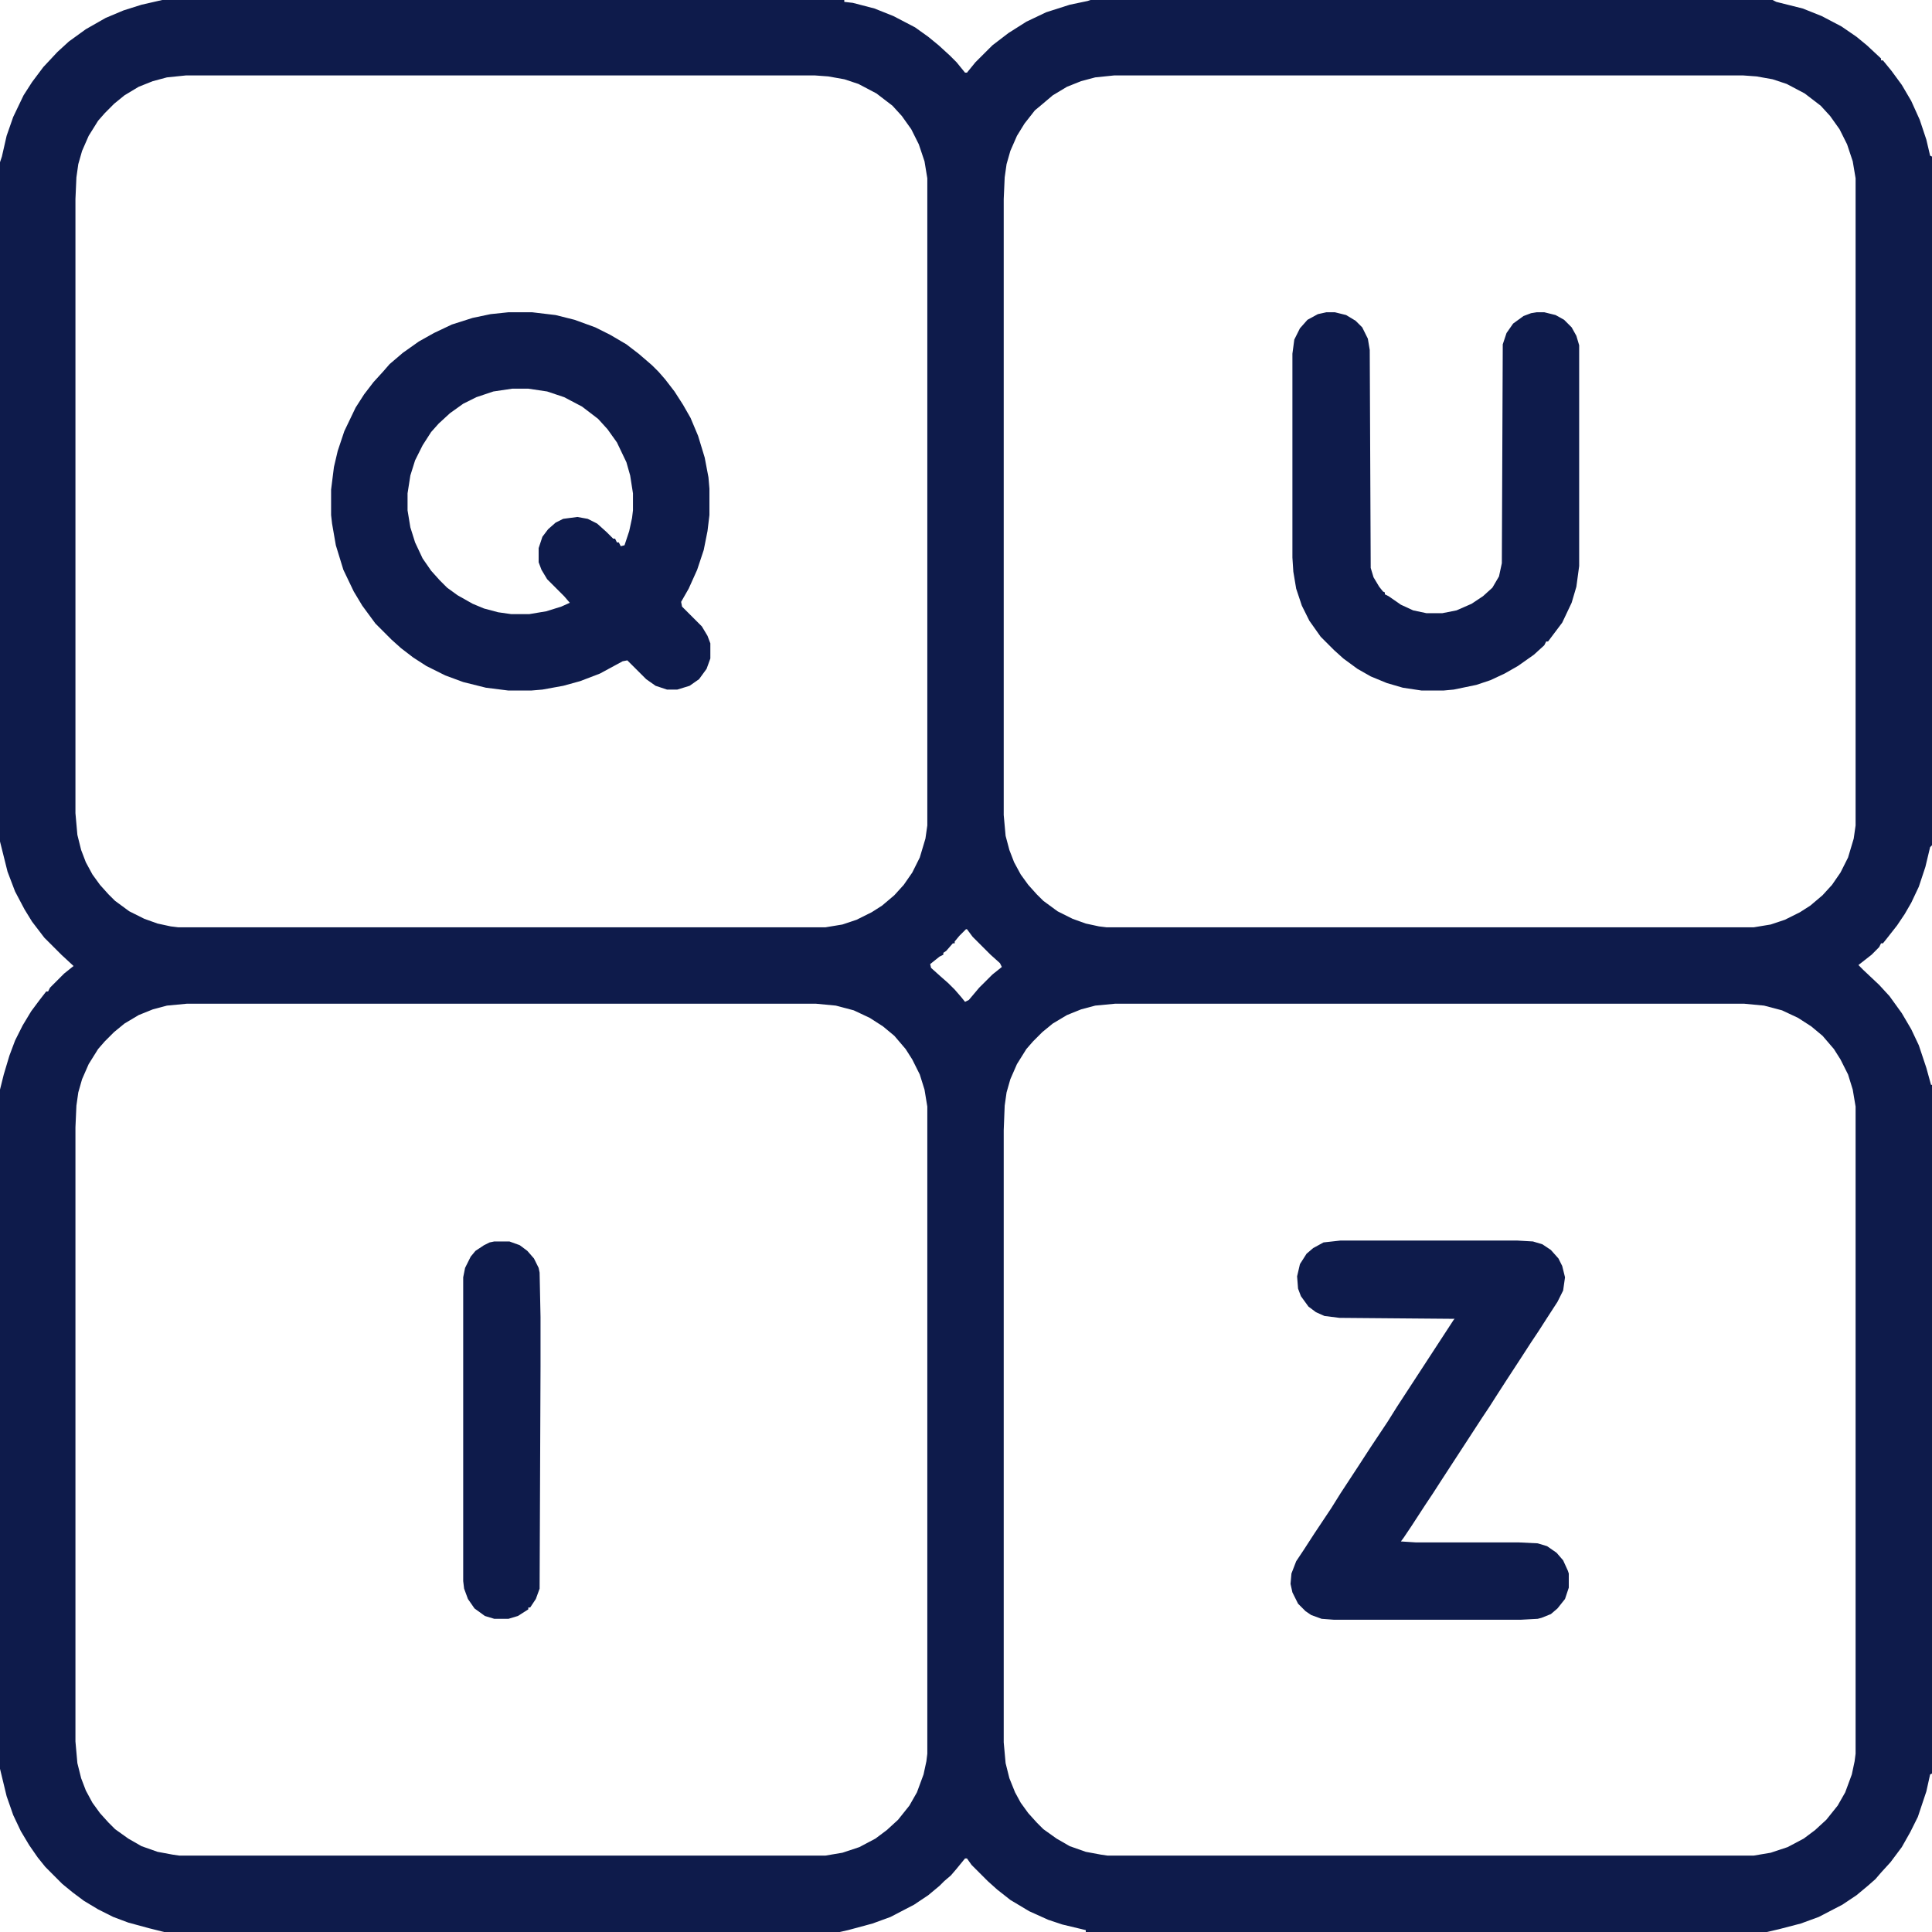 <svg width="40" height="40" viewBox="0 0 40 40" fill="none" xmlns="http://www.w3.org/2000/svg">
<g clip-path="url(#clip0_83_31)">
<path d="M3.359 0H17.48V0.039L17.656 0.059L18.105 0.176L18.496 0.332L18.945 0.566L19.219 0.762L19.434 0.938L19.668 1.152L19.805 1.289L19.98 1.504H20.02L20.195 1.289L20.547 0.938L20.879 0.684L21.25 0.449L21.66 0.254L22.148 0.098L22.52 0.02L22.578 0H36.699L36.777 0.039L37.324 0.176L37.715 0.332L38.125 0.547L38.438 0.762L38.652 0.938L38.945 1.211V1.25H38.984L39.16 1.465L39.375 1.758L39.57 2.09L39.746 2.48L39.883 2.891L39.961 3.223L40 3.242V17.5L39.961 17.539L39.863 17.949L39.727 18.359L39.57 18.691L39.434 18.926L39.277 19.16L39.062 19.434L38.984 19.531H38.945L38.906 19.609L38.75 19.766L38.477 19.98L38.574 20.078L38.906 20.391L39.121 20.625L39.375 20.977L39.57 21.309L39.727 21.641L39.883 22.109L39.98 22.461H40V36.719L39.961 36.738L39.883 37.09L39.707 37.617L39.551 37.93L39.375 38.242L39.141 38.555L38.945 38.77L38.828 38.906L38.672 39.043L38.438 39.238L38.145 39.434L37.656 39.688L37.285 39.824L36.836 39.941L36.582 40H22.48V39.961L21.992 39.844L21.699 39.746L21.309 39.57L20.918 39.336L20.645 39.121L20.449 38.945L20.117 38.613L20.02 38.477H19.98L19.805 38.691L19.688 38.828L19.551 38.945L19.453 39.043L19.219 39.238L18.926 39.434L18.438 39.688L18.066 39.824L17.559 39.961L17.383 40H3.398L3.086 39.922L2.656 39.805L2.344 39.688L2.031 39.531L1.738 39.355L1.504 39.18L1.289 39.004L0.938 38.652L0.781 38.457L0.605 38.203L0.43 37.91L0.273 37.578L0.137 37.188L0 36.621V22.559L0.078 22.246L0.195 21.855L0.312 21.543L0.469 21.23L0.645 20.938L0.82 20.703L0.957 20.527H0.996L1.035 20.449L1.328 20.156L1.523 20L1.27 19.766L0.918 19.414L0.664 19.082L0.508 18.828L0.312 18.457L0.156 18.047L0 17.422V3.359L0.039 3.242L0.137 2.812L0.273 2.422L0.488 1.973L0.664 1.699L0.898 1.387L1.191 1.074L1.426 0.859L1.777 0.605L2.188 0.371L2.559 0.215L2.93 0.098L3.359 0ZM3.848 1.562L3.457 1.602L3.164 1.68L2.871 1.797L2.578 1.973L2.363 2.148L2.168 2.344L2.031 2.5L1.836 2.812L1.699 3.125L1.621 3.398L1.582 3.672L1.562 4.121V16.836L1.602 17.285L1.68 17.598L1.777 17.852L1.914 18.105L2.07 18.32L2.246 18.516L2.383 18.652L2.676 18.867L2.988 19.023L3.262 19.121L3.535 19.18L3.691 19.199H17.09L17.441 19.141L17.734 19.043L18.047 18.887L18.262 18.75L18.516 18.535L18.711 18.32L18.887 18.066L19.043 17.754L19.16 17.363L19.199 17.09V3.691L19.141 3.34L19.023 2.988L18.867 2.676L18.672 2.402L18.477 2.188L18.145 1.934L17.773 1.738L17.48 1.641L17.148 1.582L16.875 1.562H3.848ZM23.066 1.562L22.676 1.602L22.383 1.68L22.09 1.797L21.797 1.973L21.543 2.188L21.426 2.285L21.211 2.559L21.055 2.812L20.918 3.125L20.84 3.398L20.801 3.672L20.781 4.121V16.875L20.82 17.305L20.898 17.598L20.996 17.852L21.133 18.105L21.289 18.32L21.465 18.516L21.602 18.652L21.895 18.867L22.207 19.023L22.48 19.121L22.754 19.18L22.91 19.199H36.309L36.66 19.141L36.953 19.043L37.266 18.887L37.48 18.75L37.734 18.535L37.93 18.32L38.105 18.066L38.262 17.754L38.379 17.363L38.418 17.09V3.691L38.359 3.34L38.242 2.988L38.086 2.676L37.891 2.402L37.695 2.188L37.363 1.934L36.992 1.738L36.699 1.641L36.367 1.582L36.094 1.562H23.066ZM20 19.238L19.863 19.375L19.766 19.492V19.531H19.727L19.59 19.688L19.531 19.727V19.766L19.453 19.805L19.258 19.961L19.277 20.039L19.473 20.215L19.629 20.352L19.766 20.488L19.902 20.645L19.98 20.742L20.059 20.703L20.273 20.449L20.547 20.176L20.742 20.02L20.703 19.941L20.508 19.766L20.137 19.395L20.02 19.238H20ZM3.867 20.781L3.457 20.82L3.164 20.898L2.871 21.016L2.578 21.191L2.363 21.367L2.168 21.562L2.031 21.719L1.836 22.031L1.699 22.344L1.621 22.617L1.582 22.891L1.562 23.34V36.055L1.602 36.504L1.68 36.816L1.777 37.07L1.914 37.324L2.07 37.539L2.246 37.734L2.383 37.871L2.656 38.066L2.93 38.223L3.262 38.34L3.574 38.398L3.711 38.418H17.09L17.441 38.359L17.793 38.242L18.125 38.066L18.359 37.891L18.594 37.676L18.828 37.383L18.984 37.109L19.121 36.738L19.18 36.465L19.199 36.309V22.91L19.141 22.559L19.043 22.246L18.887 21.934L18.75 21.719L18.516 21.445L18.281 21.25L18.008 21.074L17.676 20.918L17.305 20.82L16.895 20.781H3.867ZM23.086 20.781L22.676 20.82L22.383 20.898L22.09 21.016L21.797 21.191L21.582 21.367L21.387 21.562L21.25 21.719L21.055 22.031L20.918 22.344L20.84 22.617L20.801 22.891L20.781 23.398V36.074L20.82 36.504L20.898 36.816L21.016 37.109L21.133 37.324L21.289 37.539L21.465 37.734L21.602 37.871L21.875 38.066L22.148 38.223L22.48 38.34L22.793 38.398L22.93 38.418H36.309L36.66 38.359L37.012 38.242L37.344 38.066L37.578 37.891L37.812 37.676L38.047 37.383L38.203 37.109L38.34 36.738L38.398 36.465L38.418 36.309V22.91L38.359 22.559L38.262 22.246L38.105 21.934L37.969 21.719L37.734 21.445L37.5 21.25L37.227 21.074L36.895 20.918L36.523 20.82L36.113 20.781H23.086Z" fill="#0E1B4B"/>
<path d="M10.527 6.465H11.016L11.504 6.523L11.895 6.621L12.324 6.777L12.637 6.934L12.969 7.129L13.223 7.324L13.496 7.559L13.633 7.695L13.77 7.852L13.965 8.105L14.141 8.379L14.297 8.652L14.453 9.023L14.59 9.473L14.668 9.883L14.688 10.117V10.664L14.648 10.996L14.57 11.387L14.434 11.797L14.258 12.188L14.102 12.461L14.121 12.559L14.531 12.969L14.648 13.164L14.707 13.32V13.633L14.629 13.848L14.473 14.062L14.277 14.199L14.023 14.277H13.809L13.574 14.199L13.379 14.062L12.988 13.672L12.891 13.691L12.422 13.945L12.012 14.102L11.66 14.199L11.23 14.277L10.996 14.297H10.527L10.059 14.238L9.59 14.121L9.219 13.984L8.828 13.789L8.555 13.613L8.301 13.418L8.105 13.242L7.773 12.91L7.5 12.539L7.324 12.246L7.109 11.797L6.953 11.289L6.875 10.84L6.855 10.664V10.137L6.914 9.668L6.992 9.336L7.129 8.926L7.363 8.438L7.539 8.164L7.734 7.91L7.93 7.695L8.066 7.539L8.34 7.305L8.672 7.07L8.984 6.895L9.355 6.719L9.785 6.582L10.156 6.504L10.527 6.465ZM10.605 8.047L10.215 8.105L9.863 8.223L9.59 8.359L9.316 8.555L9.082 8.77L8.926 8.945L8.75 9.219L8.594 9.531L8.496 9.844L8.438 10.215V10.566L8.496 10.918L8.594 11.23L8.75 11.562L8.926 11.816L9.102 12.012L9.258 12.168L9.473 12.324L9.785 12.5L10.02 12.598L10.312 12.676L10.586 12.715H10.957L11.309 12.656L11.621 12.559L11.797 12.48L11.68 12.344L11.328 11.992L11.211 11.797L11.152 11.641V11.348L11.23 11.113L11.348 10.957L11.504 10.82L11.66 10.742L11.953 10.703L12.168 10.742L12.363 10.84L12.559 11.016L12.695 11.152H12.734L12.773 11.23H12.812L12.852 11.309L12.93 11.289L13.027 10.996L13.086 10.723L13.105 10.566V10.215L13.047 9.844L12.969 9.57L12.773 9.16L12.578 8.887L12.383 8.672L12.051 8.418L11.68 8.223L11.328 8.105L10.938 8.047H10.605Z" fill="#0E1B4B"/>
<path d="M27.461 6.465H27.637L27.871 6.523L28.066 6.641L28.203 6.777L28.32 7.012L28.359 7.246L28.379 11.758L28.438 11.953L28.555 12.148L28.633 12.246L28.672 12.266V12.305L28.75 12.344L29.004 12.52L29.258 12.637L29.531 12.695H29.863L30.156 12.637L30.469 12.5L30.703 12.344L30.898 12.168L31.035 11.934L31.094 11.66L31.113 7.129L31.191 6.895L31.328 6.699L31.543 6.543L31.699 6.484L31.816 6.465H31.973L32.207 6.523L32.383 6.621L32.539 6.777L32.637 6.953L32.695 7.148V11.719L32.637 12.148L32.539 12.48L32.344 12.891L32.051 13.281H32.012L31.973 13.359L31.758 13.555L31.426 13.789L31.152 13.945L30.859 14.082L30.566 14.18L30.098 14.277L29.883 14.297H29.434L29.043 14.238L28.711 14.141L28.379 14.004L28.105 13.848L27.812 13.633L27.617 13.457L27.344 13.184L27.109 12.852L26.953 12.539L26.836 12.188L26.777 11.836L26.758 11.543V7.324L26.797 7.031L26.914 6.797L27.07 6.621L27.285 6.504L27.461 6.465Z" fill="#0E1B4B"/>
<path d="M27.754 25.684H31.406L31.738 25.703L31.934 25.762L32.109 25.879L32.266 26.055L32.344 26.211L32.402 26.445L32.363 26.719L32.246 26.953L32.031 27.285L31.855 27.559L31.699 27.793L31.484 28.125L31.191 28.574L30.977 28.906L30.84 29.121L30.684 29.355L30.391 29.805L30.137 30.195L29.844 30.645L29.668 30.918L29.512 31.152L29.219 31.602L29.062 31.836L29.004 31.914L29.316 31.934H31.445L31.836 31.953L32.031 32.012L32.227 32.148L32.363 32.305L32.461 32.52L32.48 32.578V32.871L32.402 33.105L32.246 33.301L32.109 33.418L31.914 33.496L31.836 33.516L31.484 33.535H27.617L27.363 33.516L27.148 33.438L27.031 33.359L26.875 33.203L26.758 32.969L26.719 32.793L26.738 32.578L26.836 32.324L26.992 32.09L27.207 31.758L27.559 31.23L27.754 30.918L28.125 30.352L28.379 29.961L28.73 29.434L28.926 29.121L30.098 27.324L30.117 27.305L27.734 27.285L27.422 27.246L27.246 27.168L27.09 27.051L26.934 26.836L26.875 26.68L26.855 26.426L26.914 26.172L27.051 25.957L27.188 25.84L27.402 25.723L27.754 25.684Z" fill="#0E1B4B"/>
<path d="M10.234 25.703H10.547L10.762 25.781L10.918 25.898L11.055 26.055L11.152 26.25L11.172 26.348L11.191 27.266V28.301L11.172 32.891L11.094 33.105L10.977 33.281H10.938V33.32L10.723 33.457L10.527 33.516H10.234L10.039 33.457L9.824 33.301L9.688 33.105L9.609 32.891L9.59 32.734V26.445L9.629 26.25L9.746 26.016L9.844 25.898L10.02 25.781L10.137 25.723L10.234 25.703Z" fill="#0E1B4B"/>
</g>
<defs>
<clipPath id="clip0_83_31">
<rect width="40" height="40" fill="white"/>
</clipPath>
</defs>
</svg>
